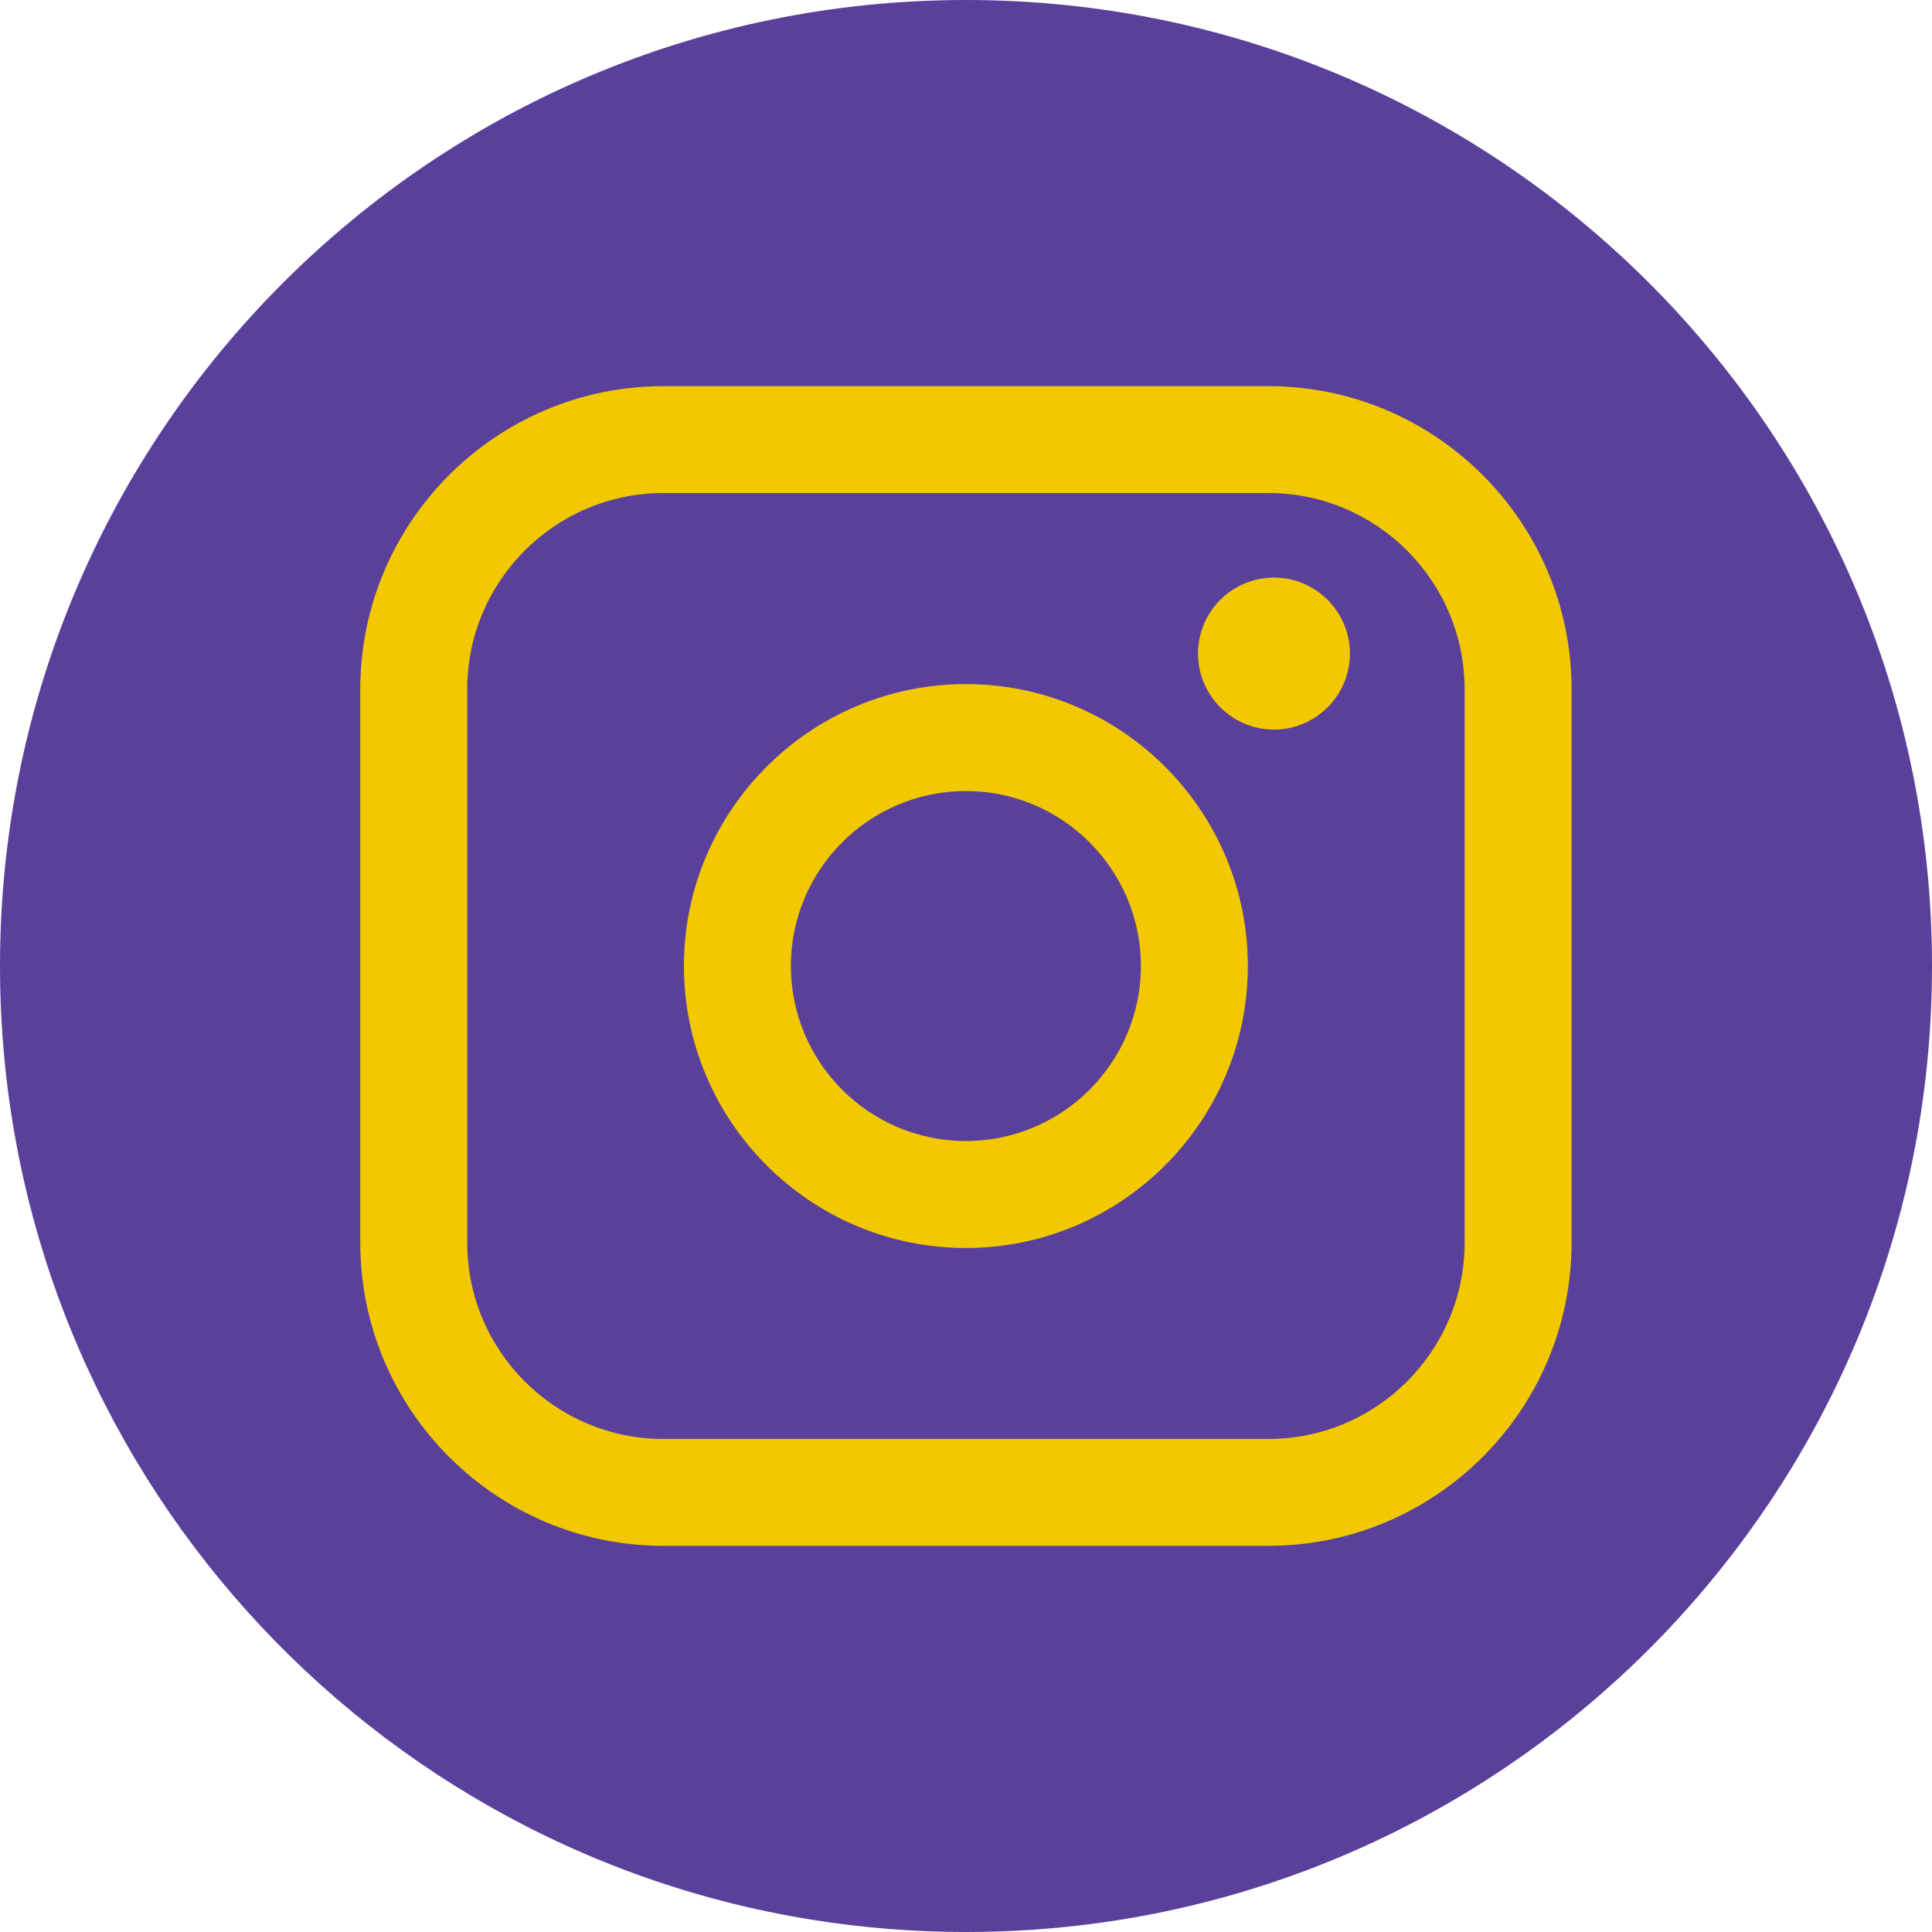 <svg width="25" height="25" viewBox="0 0 25 25" fill="none" xmlns="http://www.w3.org/2000/svg">
<path d="M25 12.5C25 18.814 20.32 24.033 14.241 24.88C13.672 24.959 13.09 25 12.5 25C11.818 25 11.15 24.945 10.498 24.84C4.546 23.882 0 18.721 0 12.5C0 5.596 5.596 0 12.5 0C19.404 0 25 5.596 25 12.5V12.5Z" fill="#5A409B"/>
<path d="M16.413 4.997H8.584C6.421 4.997 4.662 6.756 4.662 8.919V16.081C4.662 18.244 6.421 20.003 8.584 20.003H16.413C18.576 20.003 20.336 18.244 20.336 16.081V8.919C20.336 6.756 18.576 4.997 16.413 4.997ZM6.046 8.919C6.046 7.519 7.184 6.38 8.584 6.38H16.413C17.814 6.38 18.952 7.519 18.952 8.919V16.081C18.952 17.481 17.814 18.62 16.413 18.62H8.584C7.184 18.62 6.046 17.481 6.046 16.081V8.919Z" fill="#F2C900"/>
<path d="M12.498 16.149C14.51 16.149 16.147 14.512 16.147 12.5C16.147 10.489 14.51 8.852 12.498 8.852C10.486 8.852 8.85 10.489 8.85 12.5C8.85 14.512 10.486 16.149 12.498 16.149ZM12.498 10.236C13.747 10.236 14.763 11.252 14.763 12.5C14.763 13.749 13.747 14.765 12.498 14.765C11.249 14.765 10.234 13.749 10.234 12.5C10.234 11.252 11.249 10.236 12.498 10.236Z" fill="#F2C900"/>
<path d="M16.485 9.441C17.027 9.441 17.468 8.999 17.468 8.457C17.468 7.915 17.027 7.474 16.485 7.474C15.943 7.474 15.502 7.915 15.502 8.457C15.502 8.999 15.943 9.441 16.485 9.441Z" fill="#F2C900"/>
</svg>
